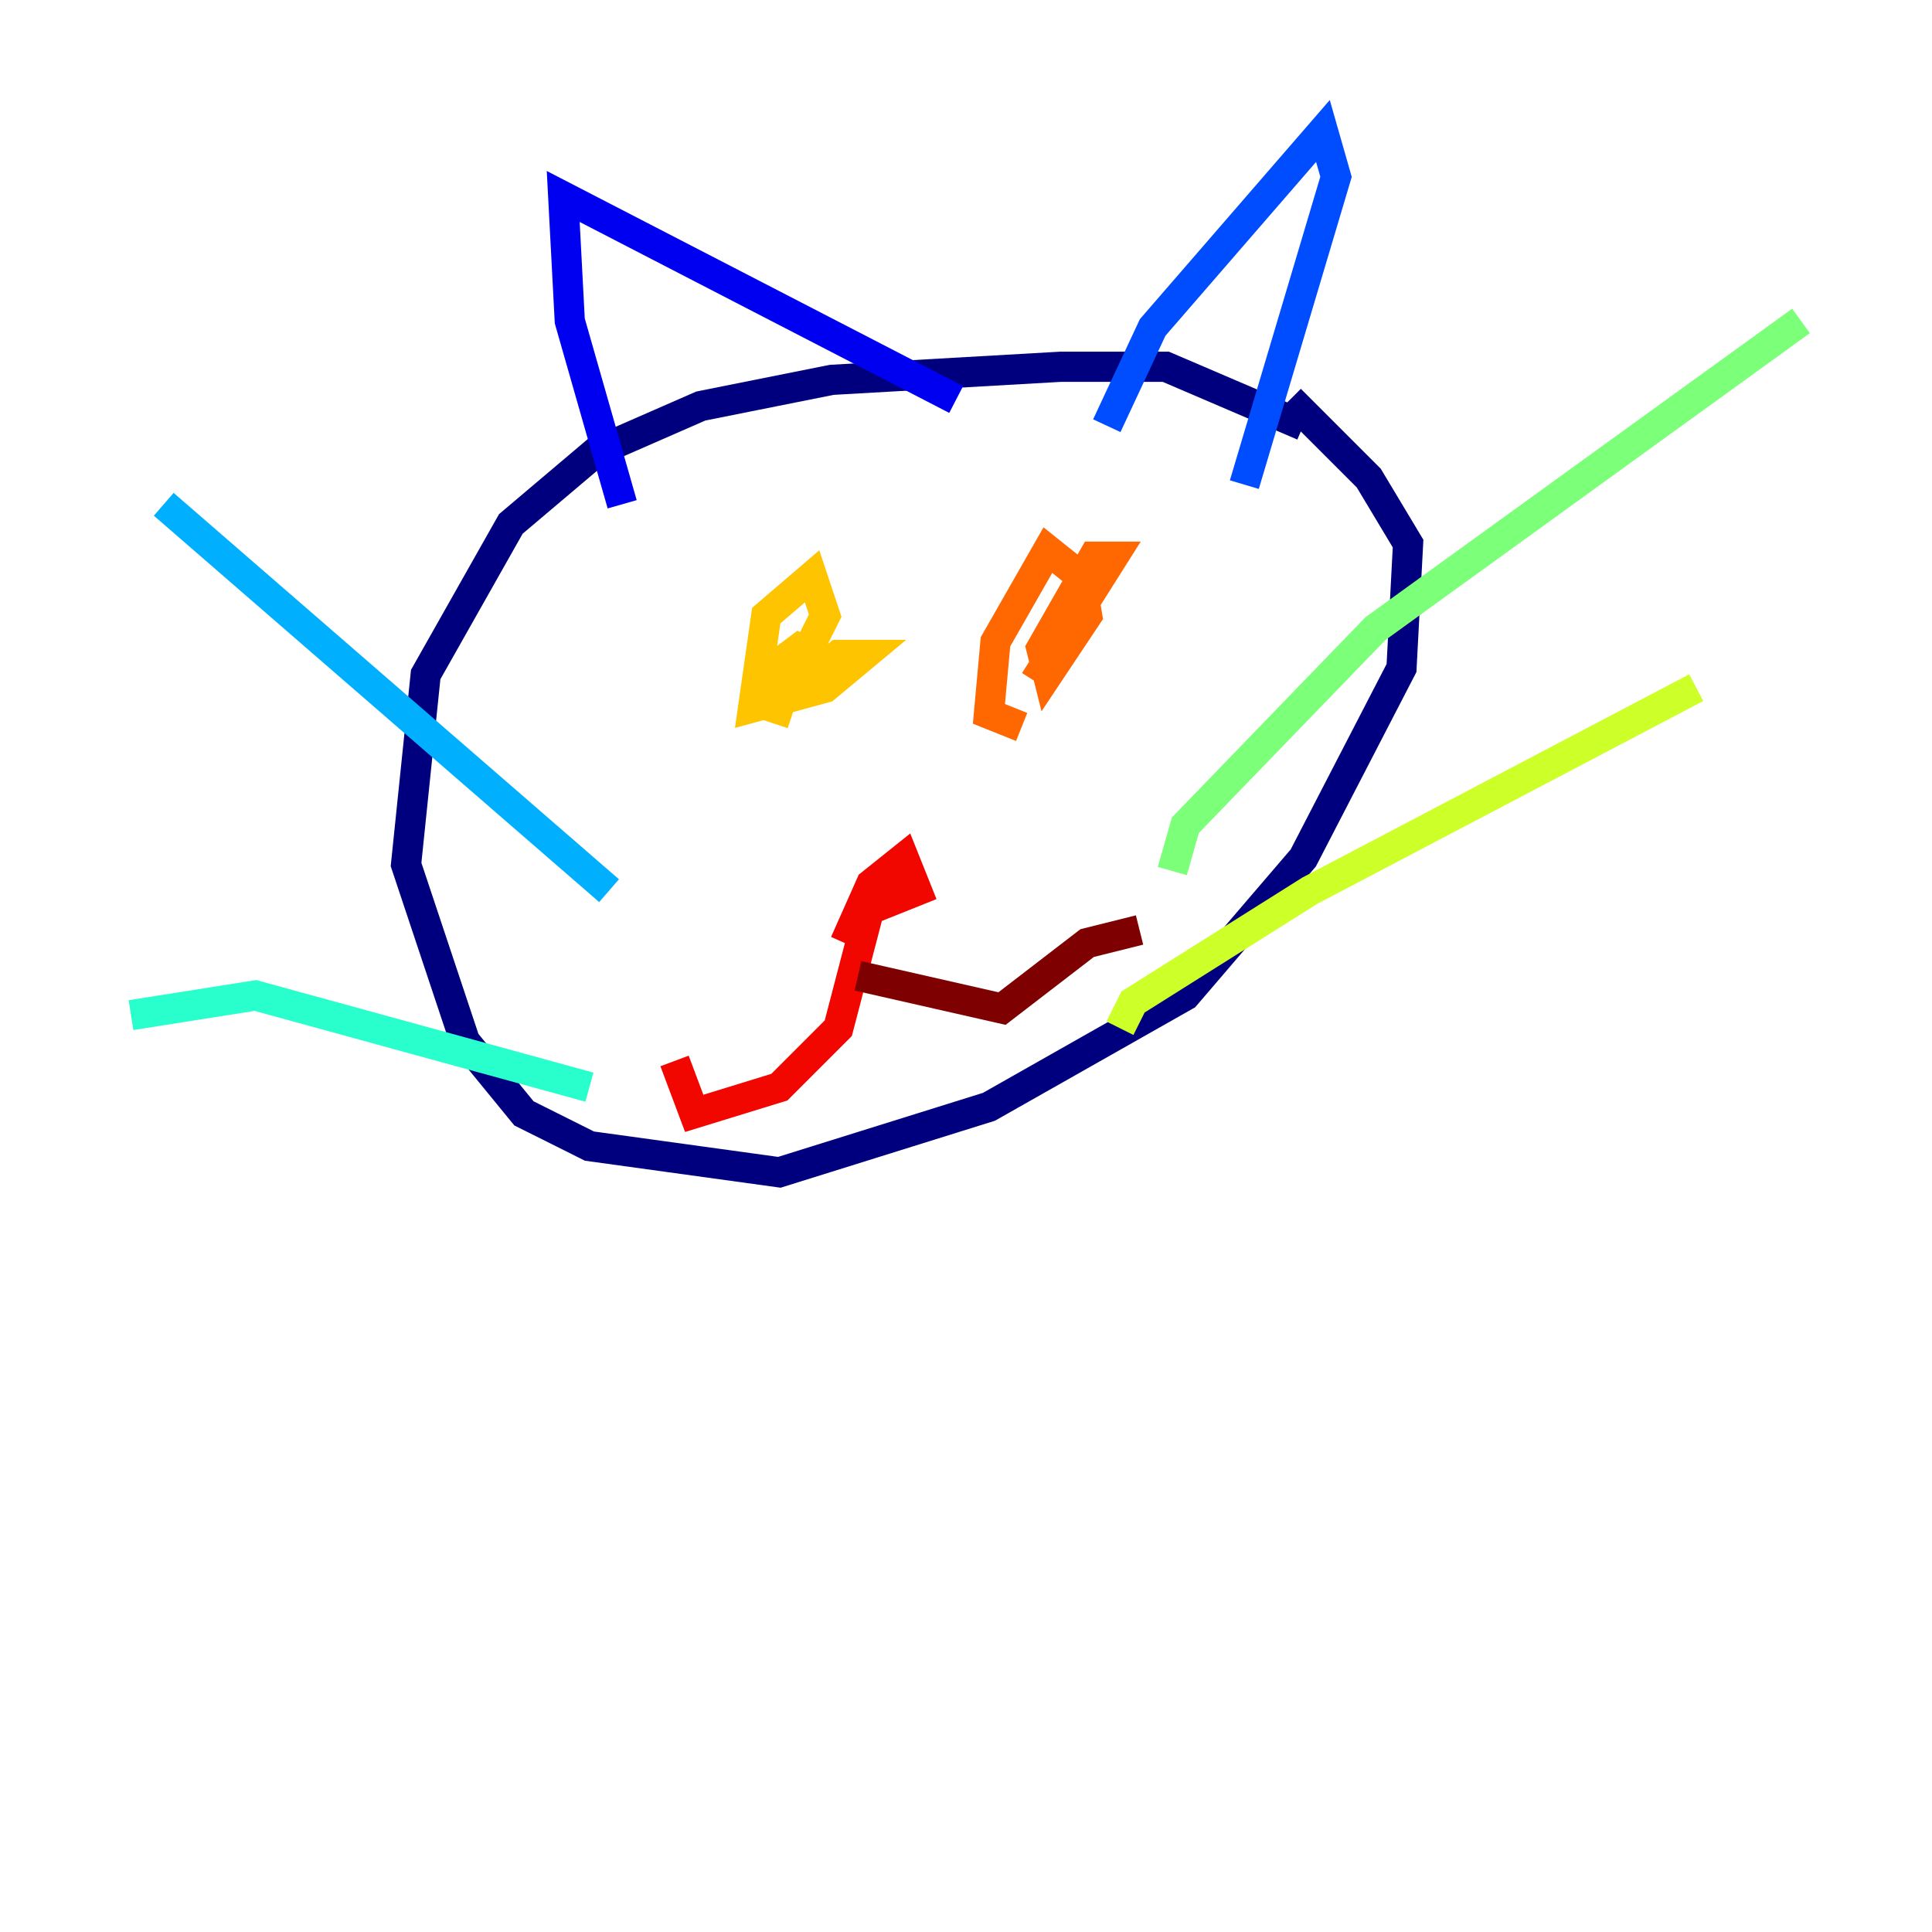<?xml version="1.0" encoding="utf-8" ?>
<svg baseProfile="tiny" height="128" version="1.2" viewBox="0,0,128,128" width="128" xmlns="http://www.w3.org/2000/svg" xmlns:ev="http://www.w3.org/2001/xml-events" xmlns:xlink="http://www.w3.org/1999/xlink"><defs /><polyline fill="none" points="86.346,28.203 77.234,24.298 70.291,24.298 55.105,25.166 46.427,26.902 39.485,29.939 33.844,34.712 28.203,44.691 26.902,57.275 30.807,68.99 34.712,73.763 39.051,75.932 51.634,77.668 65.519,73.329 78.536,65.953 86.346,56.841 92.854,44.258 93.288,36.014 90.685,31.675 85.478,26.468" stroke="#00007f" stroke-width="2" /><polyline fill="none" points="41.22,33.41 37.749,21.261 37.315,13.017 63.349,26.468" stroke="#0000f1" stroke-width="2" /><polyline fill="none" points="73.329,28.203 76.366,21.695 87.647,8.678 88.515,11.715 82.441,32.108" stroke="#004cff" stroke-width="2" /><polyline fill="none" points="40.352,59.01 10.848,33.41" stroke="#00b0ff" stroke-width="2" /><polyline fill="none" points="39.051,72.027 16.922,65.953 8.678,67.254" stroke="#29ffcd" stroke-width="2" /><polyline fill="none" points="77.668,57.709 78.536,54.671 91.119,41.654 119.322,21.261" stroke="#7cff79" stroke-width="2" /><polyline fill="none" points="74.197,68.122 75.064,66.386 86.78,59.01 112.38,45.559" stroke="#cdff29" stroke-width="2" /><polyline fill="none" points="52.502,47.295 51.2,46.861 51.2,44.258 52.936,42.956 55.539,44.258 51.634,46.427 55.539,43.39 57.275,43.39 54.671,45.559 49.898,46.861 50.766,40.786 53.803,38.183 54.671,40.786 52.936,44.258" stroke="#ffc400" stroke-width="2" /><polyline fill="none" points="67.688,48.163 65.519,47.295 65.953,42.522 69.424,36.447 71.593,38.183 72.027,40.786 69.424,44.691 68.99,42.956 72.461,36.881 73.763,36.881 68.556,45.125" stroke="#ff6700" stroke-width="2" /><polyline fill="none" points="55.973,62.481 57.709,58.576 59.878,56.841 60.746,59.01 58.576,59.878 58.142,58.142 55.539,68.122 51.634,72.027 45.993,73.763 44.691,70.291" stroke="#f10700" stroke-width="2" /><polyline fill="none" points="56.841,64.651 66.386,66.82 72.027,62.481 75.498,61.614" stroke="#7f0000" stroke-width="2" /></svg>